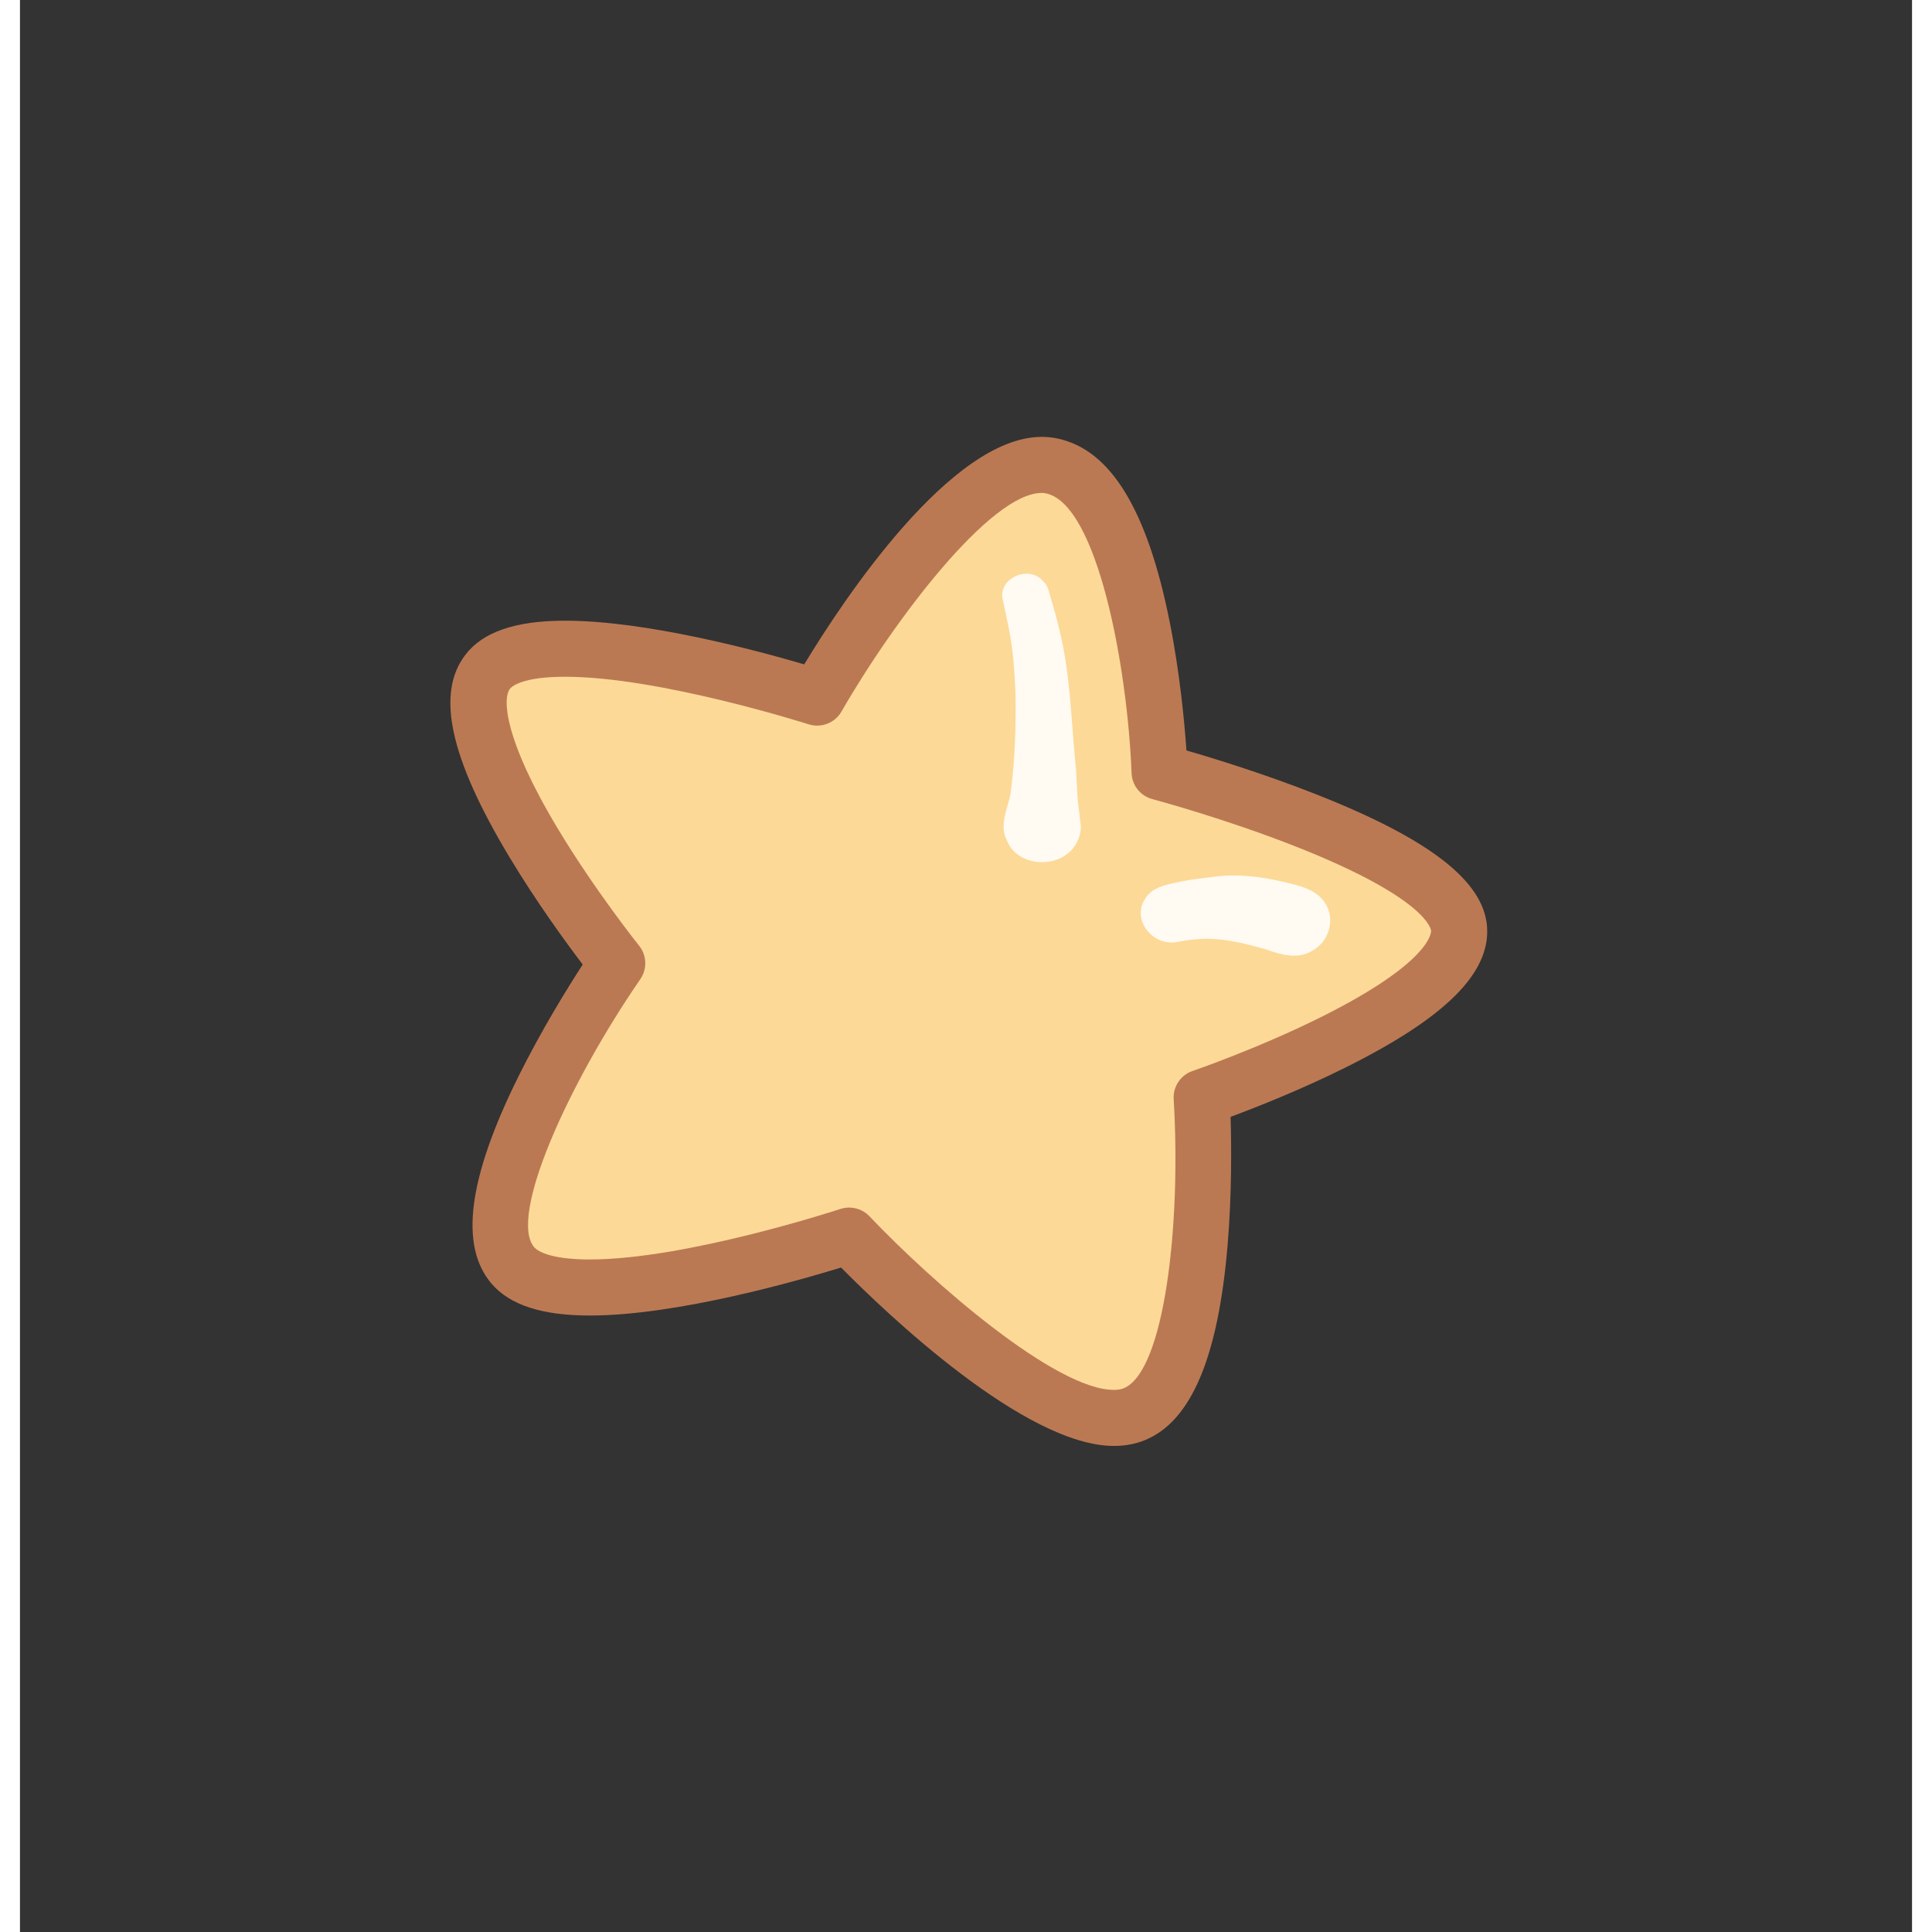 <svg xmlns="http://www.w3.org/2000/svg" xmlns:xlink="http://www.w3.org/1999/xlink" width="500" zoomAndPan="magnify" viewBox="0 0 375.12 383.04" height="500" preserveAspectRatio="xMidYMid meet" version="1.0"><rect x="0" y="0" width="375.12" height="383.04" fill="#333333" stroke="none"/><defs><clipPath id="1c8606b83b"><path d="M 85 86.617 L 291 86.617 L 291 287 L 85 287 Z M 85 86.617 " clip-rule="nonzero"/></clipPath></defs><path fill="#fcd997" d="M 118.41 190.973 C 118.41 190.973 86.309 237.574 97.727 250.891 C 108.488 263.438 164.395 244.969 164.395 244.969 C 164.395 244.969 204.375 287.121 220.914 280.387 C 237.66 273.57 234.285 217.59 234.285 217.59 C 234.285 217.59 286.477 199.75 285.312 184.109 C 284.152 168.543 225.941 153.062 225.941 153.062 C 225.941 153.062 223.781 96.539 204.625 92.391 C 186.684 88.508 158.047 138.309 158.047 138.309 C 158.047 138.309 102.457 120.465 92.723 133.199 C 82.645 146.375 118.41 190.973 118.41 190.973 " fill-opacity="1" fill-rule="nonzero"/><g clip-path="url(#1c8606b83b)"><path fill="#bb7953" d="M 216.887 286.672 C 199.219 286.672 171.578 260.191 162.793 251.301 C 154.035 253.992 130.137 260.816 112.973 260.816 C 112.969 260.816 112.973 260.816 112.973 260.816 C 103.512 260.816 97.145 258.75 93.5 254.504 C 87.094 247.027 88.824 233.605 98.801 213.473 C 103.422 204.152 108.656 195.723 111.57 191.227 C 108.312 186.934 102.398 178.852 97.016 169.883 C 85.211 150.219 82.441 137.488 88.301 129.828 C 91.781 125.273 98.25 123.059 108.074 123.059 C 124.191 123.059 146.277 129.012 155.484 131.719 C 163.293 118.832 184.617 86.617 202.562 86.617 C 203.664 86.617 204.754 86.734 205.801 86.961 C 216.258 89.227 223.492 101.078 227.922 123.191 C 229.984 133.492 230.895 143.43 231.266 148.785 C 236.645 150.344 246.844 153.469 257.242 157.582 C 279.508 166.395 290.188 174.691 290.859 183.699 C 291.543 192.906 282.602 201.801 262.715 211.688 C 253.809 216.117 244.941 219.598 240.016 221.43 C 240.18 226.781 240.289 236.582 239.422 246.898 C 237.547 269.16 232.18 281.801 223.016 285.531 C 221.156 286.289 219.098 286.672 216.887 286.672 Z M 164.395 239.414 C 165.895 239.414 167.363 240.023 168.43 241.148 C 181.059 254.453 205.379 275.562 216.887 275.562 C 217.648 275.562 218.301 275.453 218.816 275.242 C 226.879 271.961 230.242 242.934 228.734 217.922 C 228.582 215.43 230.117 213.141 232.484 212.332 C 232.613 212.289 245.418 207.887 257.844 201.699 C 279.961 190.688 279.785 184.77 279.766 184.523 C 279.746 184.266 279.004 178.145 253.145 167.914 C 238.914 162.281 224.652 158.469 224.512 158.434 C 222.152 157.805 220.48 155.715 220.387 153.277 C 219.57 132.215 213.625 100.023 203.445 97.82 C 203.172 97.762 202.875 97.73 202.562 97.73 C 192.375 97.73 173.219 123.078 162.871 141.074 C 161.566 143.348 158.848 144.398 156.348 143.598 C 156.055 143.504 126.738 134.172 108.074 134.172 C 99.414 134.172 97.449 136.172 97.141 136.57 C 95.652 138.516 95.961 146.52 106.559 164.168 C 113.961 176.5 122.664 187.391 122.754 187.5 C 124.285 189.41 124.383 192.102 122.996 194.121 C 108.668 214.938 96.793 241.262 101.953 247.277 C 102.441 247.848 104.68 249.703 112.973 249.703 C 132.102 249.707 162.348 239.793 162.648 239.695 C 163.219 239.504 163.809 239.414 164.395 239.414 Z M 164.395 239.414 " fill-opacity="1" fill-rule="nonzero"/></g><path fill="#fffaf2" d="M 210.254 163.121 C 210.207 162.617 209.922 160.332 209.793 159.277 C 209.484 156.383 209.527 153.465 209.184 150.57 C 208.379 141.949 208.188 133.242 206.047 124.777 C 205.555 122.617 204.957 120.477 204.309 118.355 C 203.969 117.359 203.852 116.223 203.043 115.441 C 200.113 111.656 193.547 114.742 194.918 119.219 C 196.637 127.148 196.965 128.938 197.359 137.125 C 197.512 143.863 197.266 150.613 196.406 157.312 C 195.797 160.371 194.09 163.641 195.652 166.598 C 197.727 172.031 206.32 172.41 209.289 167.453 C 210.066 166.152 210.527 164.609 210.254 163.121 M 258.773 179.078 C 257.051 176.305 253.656 175.578 250.555 174.855 C 245.965 173.762 241.172 173.188 236.461 173.863 C 236.207 173.895 235.961 173.93 235.711 173.961 C 235.703 173.961 235.699 173.961 235.691 173.961 C 235.5 173.984 235.309 174.008 235.117 174.031 C 235.199 174.023 235.277 174.016 235.355 174.008 C 235.004 174.051 234.648 174.09 234.293 174.145 C 234.34 174.133 234.414 174.121 234.508 174.105 C 232.641 174.34 230.777 174.602 228.949 175.035 C 226.68 175.504 224.23 176.168 223.059 178.223 C 220.246 182.484 224.844 188.07 229.992 186.637 C 234.906 185.832 238.492 185.738 247.07 188.246 C 249.965 189.266 253.27 190.254 256.109 188.559 C 259.574 186.758 260.832 182.238 258.773 179.078 " fill-opacity="1" fill-rule="nonzero"/></svg>